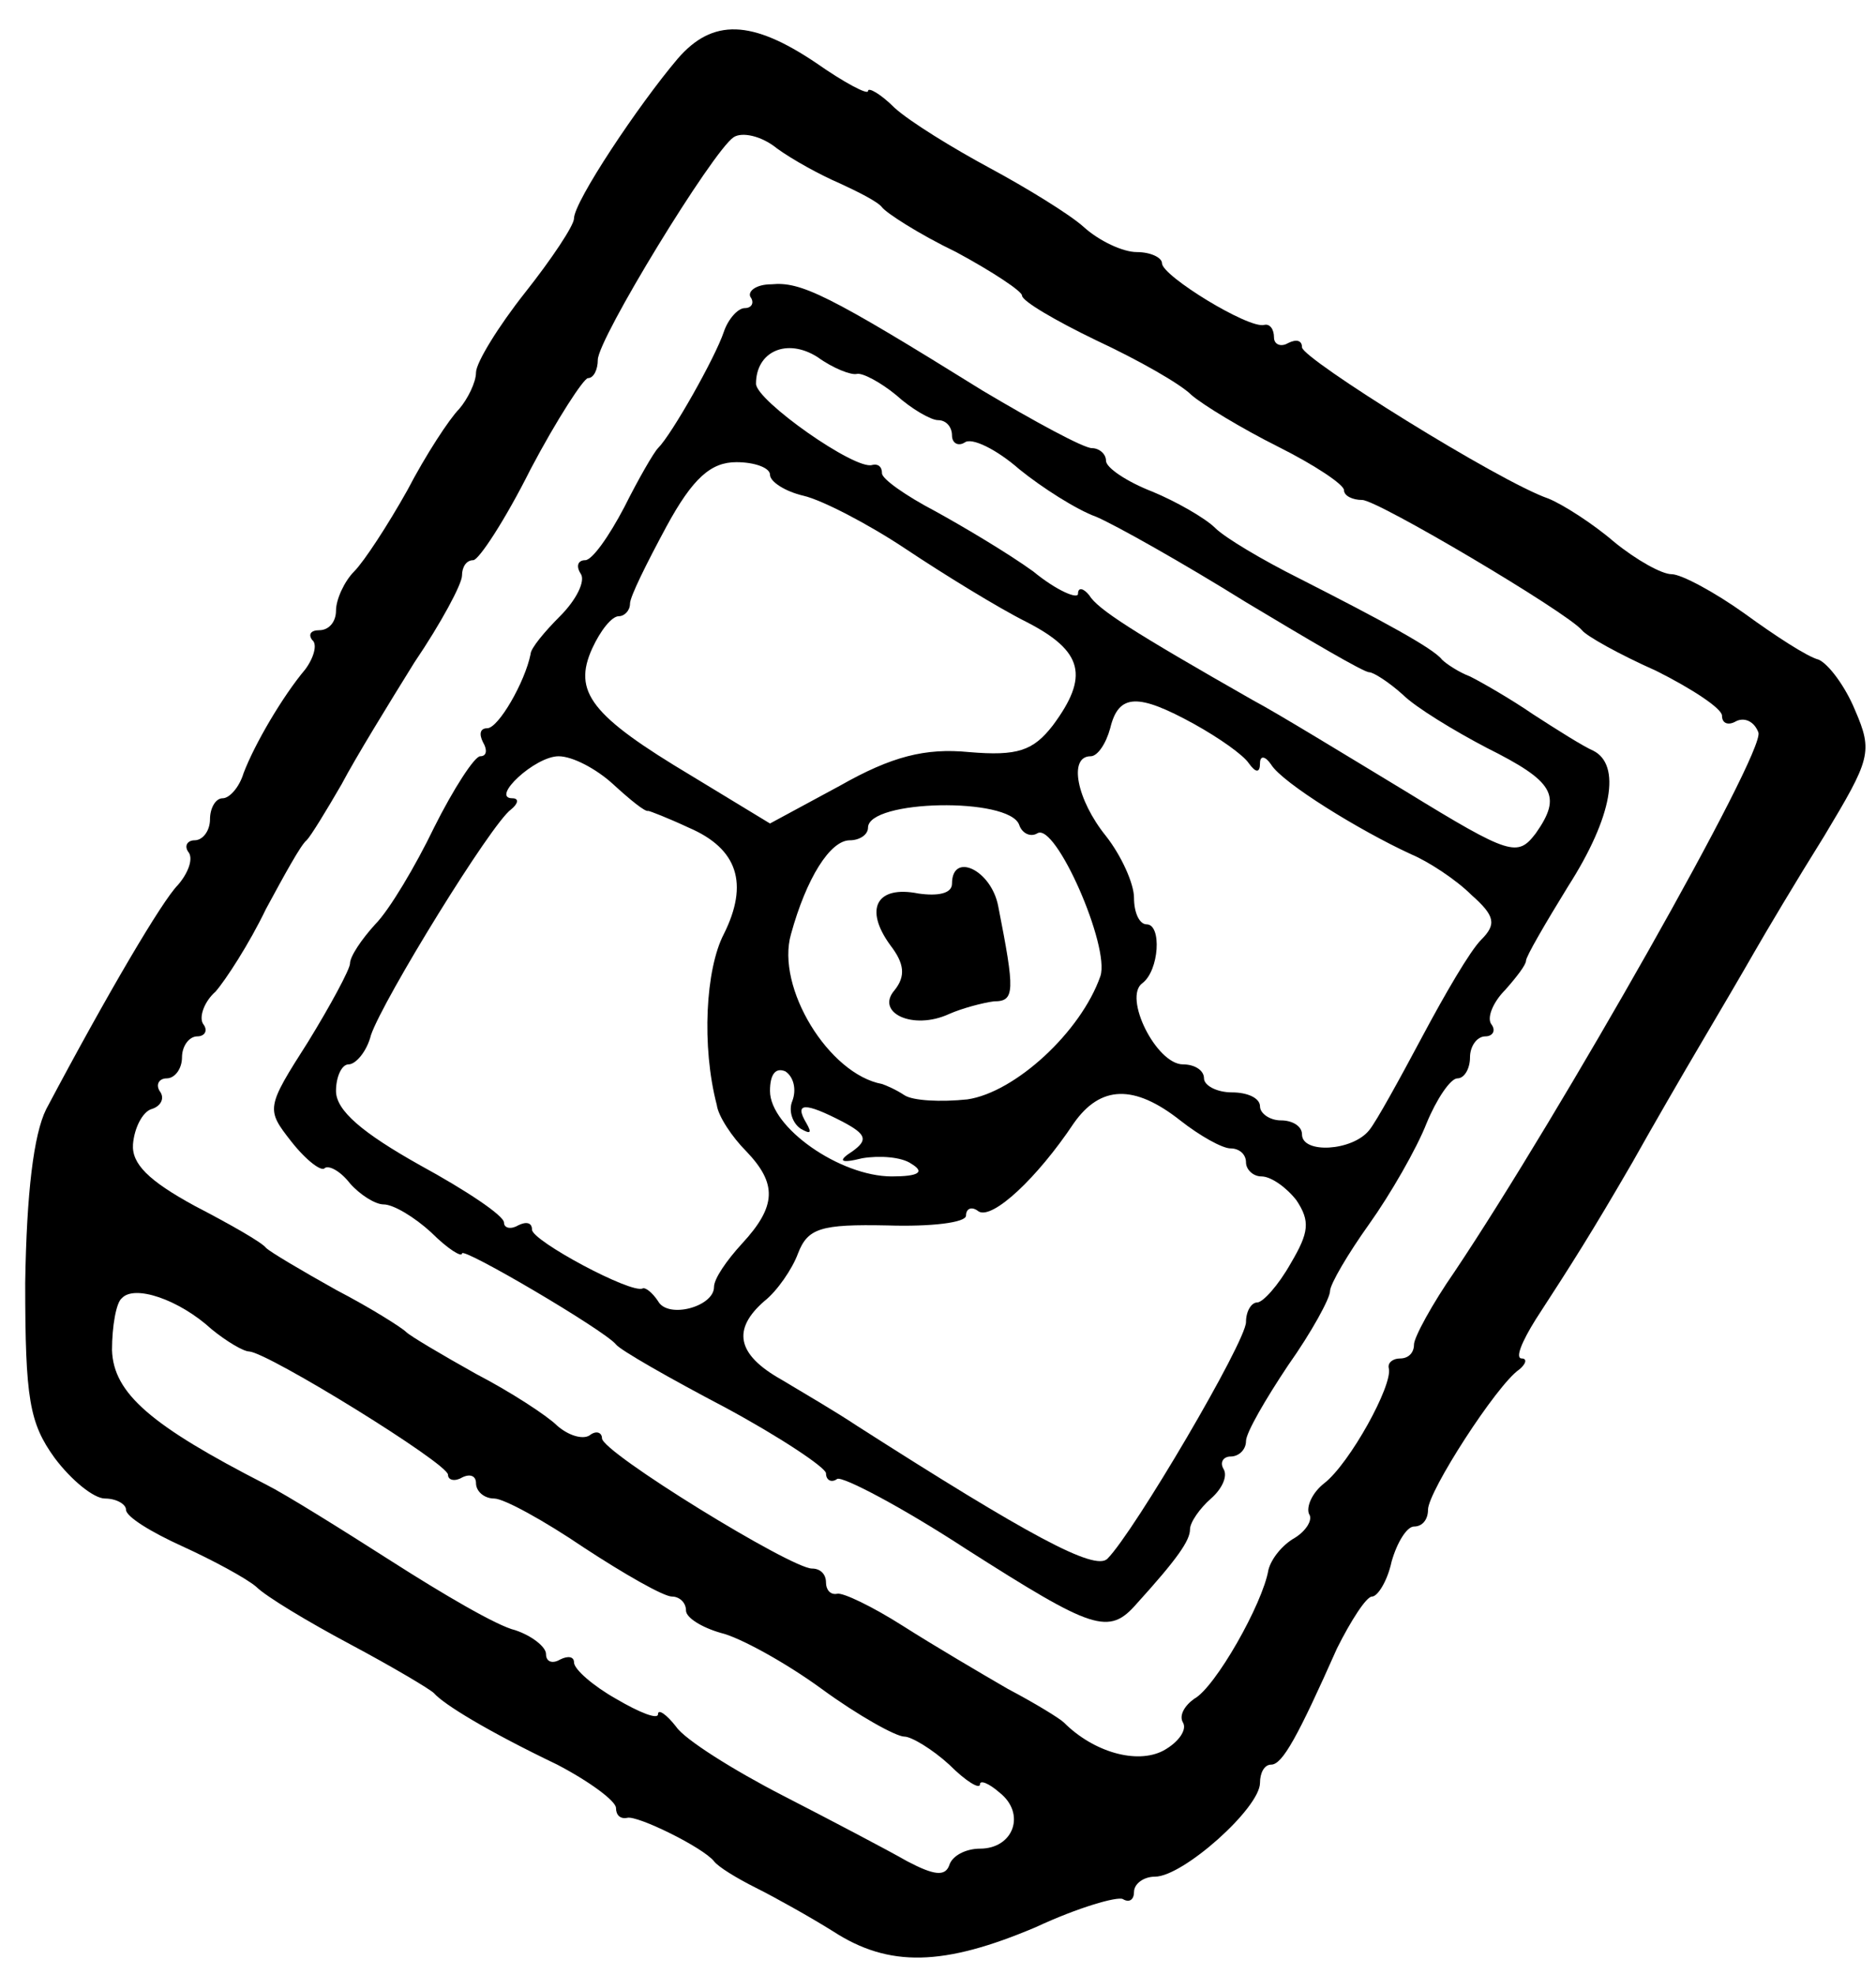 <?xml version="1.0" standalone="no"?>
<!DOCTYPE svg PUBLIC "-//W3C//DTD SVG 20010904//EN"
 "http://www.w3.org/TR/2001/REC-SVG-20010904/DTD/svg10.dtd">
<svg version="1.0" xmlns="http://www.w3.org/2000/svg"
 width="134pt" height="141pt" viewBox="0 0 134 141"
 preserveAspectRatio="xMidYMid meet">

<g transform="translate(0,141) scale(0.1,-0.1)"
fill="#000000" stroke="none">
<path d="M484 1368 c-28 -33 -74 -102 -74 -114 0 -5 -16 -29 -35 -53 -19 -24
-35 -50 -35 -57 0 -7 -6 -19 -12 -26 -7 -7 -24 -33 -37 -58 -14 -25 -31 -51
-38 -58 -7 -7 -13 -20 -13 -28 0 -8 -5 -14 -12 -14 -6 0 -8 -3 -5 -7 4 -3 1
-13 -5 -21 -16 -19 -36 -53 -44 -74 -3 -10 -10 -18 -15 -18 -5 0 -9 -7 -9 -15
0 -8 -5 -15 -11 -15 -5 0 -8 -4 -4 -9 3 -5 -1 -15 -8 -23 -11 -11 -50 -77 -94
-160 -9 -18 -14 -60 -15 -124 0 -83 3 -100 21 -125 12 -16 28 -29 36 -29 8 0
15 -4 15 -8 0 -5 18 -16 40 -26 22 -10 46 -23 53 -29 7 -7 37 -25 67 -41 30
-16 57 -32 60 -35 7 -8 38 -27 88 -51 23 -12 42 -26 42 -31 0 -5 3 -8 8 -7 7
2 54 -21 62 -31 3 -4 16 -12 30 -19 14 -7 39 -21 55 -31 40 -26 79 -25 145 3
30 14 58 22 62 20 5 -3 8 0 8 5 0 6 7 11 15 11 20 0 75 49 75 67 0 7 3 13 8
13 8 0 19 20 47 83 10 20 21 37 25 37 4 0 11 11 14 25 4 14 11 25 16 25 6 0
10 5 10 12 0 13 49 89 65 100 5 4 6 8 2 8 -5 0 0 12 10 28 26 40 40 62 69 112
14 25 36 63 49 85 13 22 30 51 38 65 8 14 30 51 50 83 33 55 35 60 22 90 -7
17 -19 33 -26 36 -8 2 -31 17 -53 33 -21 15 -45 28 -52 28 -7 0 -25 10 -41 23
-15 13 -37 27 -47 31 -35 12 -176 100 -176 108 0 5 -4 6 -10 3 -5 -3 -10 -1
-10 4 0 6 -3 10 -7 9 -11 -3 -73 35 -73 44 0 4 -8 8 -18 8 -10 0 -27 8 -38 18
-10 9 -41 28 -67 42 -26 14 -57 33 -68 43 -10 10 -19 15 -19 12 0 -3 -17 6
-37 20 -46 31 -74 32 -99 3z m116 -89 c13 -6 27 -13 30 -17 3 -4 26 -19 53
-32 26 -14 47 -28 47 -31 0 -4 24 -18 53 -32 30 -14 60 -31 68 -39 8 -7 36
-24 62 -37 26 -13 47 -27 47 -31 0 -4 6 -7 13 -7 11 0 146 -80 157 -93 3 -4
26 -17 53 -29 26 -13 47 -27 47 -32 0 -6 5 -7 10 -4 6 3 13 0 16 -8 5 -14
-142 -273 -217 -385 -16 -23 -29 -47 -29 -52 0 -6 -4 -10 -10 -10 -5 0 -9 -3
-8 -7 3 -12 -28 -68 -46 -82 -9 -7 -13 -17 -11 -22 3 -4 -2 -12 -10 -17 -9 -5
-17 -15 -19 -23 -4 -24 -38 -84 -53 -92 -7 -5 -11 -12 -8 -17 3 -5 -3 -14 -14
-20 -19 -10 -50 -1 -71 20 -3 3 -21 14 -40 24 -19 11 -53 31 -75 45 -22 14
-43 24 -47 23 -5 -1 -8 3 -8 8 0 6 -4 10 -10 10 -15 0 -150 83 -150 93 0 4 -4
6 -9 2 -5 -3 -15 0 -23 7 -7 7 -33 24 -58 37 -25 14 -47 27 -50 30 -3 3 -25
17 -50 30 -25 14 -47 27 -50 30 -3 4 -26 17 -51 30 -33 18 -45 30 -44 44 1 12
7 23 13 25 7 2 10 8 6 13 -3 5 0 9 5 9 6 0 11 7 11 15 0 8 5 15 11 15 5 0 8 4
4 9 -3 5 1 16 9 23 7 8 24 34 36 59 13 24 25 46 29 49 3 3 14 21 25 40 10 19
34 58 52 87 19 28 34 56 34 62 0 6 3 11 8 11 4 0 23 29 41 65 19 36 38 65 41
65 4 0 7 6 7 13 0 15 82 149 97 159 6 4 20 1 31 -8 11 -8 31 -19 45 -25z
m-449 -818 c11 -9 23 -16 27 -16 14 -1 142 -80 142 -88 0 -4 5 -5 10 -2 6 3
10 1 10 -4 0 -6 6 -11 13 -11 7 0 36 -16 64 -35 29 -19 57 -35 63 -35 5 0 10
-4 10 -10 0 -5 11 -12 25 -16 13 -3 46 -21 72 -40 26 -19 53 -34 59 -34 5 0
20 -9 32 -20 12 -12 22 -18 22 -14 0 3 6 1 14 -6 19 -15 10 -40 -14 -40 -10 0
-20 -5 -22 -12 -3 -8 -11 -7 -30 3 -14 8 -54 29 -89 47 -35 18 -70 40 -76 49
-7 9 -13 13 -13 9 0 -4 -13 1 -30 11 -16 9 -30 21 -30 26 0 4 -4 5 -10 2 -5
-3 -10 -2 -10 4 0 5 -10 13 -22 17 -13 3 -52 26 -88 49 -36 23 -76 48 -90 55
-82 42 -109 65 -110 96 0 17 3 34 7 37 9 10 41 -1 64 -22z"/>
<path d="M536 1198 c3 -4 1 -8 -4 -8 -5 0 -12 -8 -15 -17 -6 -18 -37 -73 -47
-83 -3 -3 -14 -22 -24 -42 -11 -21 -23 -38 -28 -38 -5 0 -7 -4 -3 -10 3 -5 -3
-18 -15 -30 -11 -11 -21 -23 -21 -27 -4 -20 -23 -53 -31 -53 -5 0 -6 -4 -3
-10 3 -5 3 -10 -2 -10 -4 0 -19 -23 -33 -51 -13 -27 -32 -59 -42 -69 -10 -11
-18 -23 -18 -28 0 -4 -14 -30 -30 -56 -30 -47 -30 -48 -12 -71 11 -14 22 -22
24 -19 3 2 11 -2 18 -11 7 -8 18 -15 24 -15 7 0 22 -9 34 -20 12 -12 22 -18
22 -15 0 5 102 -55 110 -65 3 -4 38 -24 78 -45 39 -21 72 -43 72 -47 0 -5 4
-7 8 -4 4 2 46 -20 92 -50 91 -58 102 -62 122 -39 29 32 38 45 38 53 0 5 7 15
15 22 8 7 12 16 9 21 -3 5 0 9 5 9 6 0 11 5 11 11 0 6 14 30 30 54 17 24 30
48 30 53 0 5 13 27 28 48 15 21 34 54 41 72 7 17 17 32 22 32 5 0 9 7 9 15 0
8 5 15 11 15 5 0 8 4 4 9 -3 5 2 16 10 24 8 9 15 18 15 21 0 3 14 27 30 53 32
50 38 87 18 97 -7 3 -26 15 -43 26 -16 11 -37 23 -45 27 -8 3 -17 9 -20 12 -6
8 -43 28 -102 58 -26 13 -53 29 -60 36 -7 7 -28 19 -45 26 -18 7 -33 17 -33
22 0 5 -5 9 -10 9 -6 0 -41 19 -78 41 -111 69 -130 78 -151 76 -11 0 -17 -5
-15 -9z m76 -55 c4 1 17 -6 28 -15 11 -10 25 -18 30 -18 6 0 10 -5 10 -11 0
-5 4 -8 9 -5 5 4 23 -5 39 -19 16 -13 41 -29 55 -34 14 -6 62 -33 107 -61 45
-27 84 -50 88 -50 3 0 14 -7 24 -16 9 -9 37 -26 60 -38 48 -24 54 -34 35 -61
-13 -17 -18 -16 -93 30 -43 26 -92 56 -109 65 -86 49 -111 65 -117 75 -4 5 -8
6 -8 1 0 -4 -15 2 -32 16 -18 13 -50 32 -70 43 -21 11 -38 23 -38 27 0 5 -3 7
-7 6 -12 -4 -83 46 -83 58 0 23 22 33 44 19 11 -8 24 -13 28 -12z m-62 -72 c0
-5 11 -12 24 -15 13 -3 46 -20 73 -38 27 -18 66 -42 86 -52 41 -21 45 -39 19
-74 -14 -18 -25 -22 -60 -19 -31 3 -55 -3 -92 -24 l-50 -27 -56 34 c-72 43
-85 60 -71 91 6 13 14 23 19 23 4 0 8 4 8 9 0 5 12 29 26 55 19 35 32 46 50
46 13 0 24 -4 24 -9z m303 -178 c18 -10 35 -22 39 -28 5 -7 8 -7 8 0 0 6 4 5
8 -1 8 -13 63 -47 100 -64 12 -5 32 -18 43 -29 17 -15 18 -21 7 -32 -8 -8 -26
-39 -42 -69 -16 -30 -33 -61 -38 -67 -12 -15 -48 -17 -48 -3 0 6 -7 10 -15 10
-8 0 -15 5 -15 10 0 6 -9 10 -20 10 -11 0 -20 5 -20 10 0 6 -7 10 -15 10 -19
0 -43 48 -29 58 12 9 14 42 3 42 -5 0 -9 8 -9 19 0 10 -9 30 -20 44 -21 26
-27 57 -11 57 5 0 11 9 14 20 6 25 20 25 60 3z m-415 -43 c12 -11 23 -20 25
-19 1 0 14 -5 29 -12 35 -15 43 -40 25 -76 -13 -25 -16 -80 -5 -122 1 -8 11
-23 21 -33 22 -23 22 -39 -3 -66 -11 -12 -20 -25 -20 -31 0 -14 -33 -23 -40
-10 -4 6 -9 10 -11 9 -8 -4 -79 34 -79 42 0 5 -4 6 -10 3 -5 -3 -10 -2 -10 2
0 5 -27 23 -60 41 -41 23 -60 39 -60 53 0 10 4 19 9 19 5 0 13 9 16 21 9 26
86 151 100 161 5 4 6 8 1 8 -16 0 16 30 33 30 10 0 27 -9 39 -20z m290 -29 c2
-6 8 -9 13 -6 13 8 52 -81 45 -102 -14 -40 -61 -83 -95 -88 -19 -2 -39 -1 -45
3 -6 4 -13 7 -16 8 -38 7 -76 69 -65 107 11 40 28 67 42 67 7 0 13 4 13 9 0
20 101 22 108 2z m-162 -197 c-3 -7 0 -16 6 -20 7 -4 8 -3 4 4 -9 15 -1 15 26
1 17 -9 18 -13 7 -21 -11 -7 -9 -9 7 -5 12 2 28 1 35 -4 10 -6 5 -9 -14 -9
-37 0 -87 35 -87 61 0 12 4 17 11 14 6 -4 8 -13 5 -21z m277 -14 c14 -11 30
-20 36 -20 6 0 11 -4 11 -10 0 -5 5 -10 11 -10 7 0 18 -8 25 -17 10 -15 9 -23
-4 -45 -9 -16 -20 -28 -24 -28 -4 0 -8 -6 -8 -14 0 -14 -80 -150 -99 -169 -9
-9 -57 17 -179 95 -15 10 -39 24 -54 33 -32 18 -35 36 -12 56 9 7 20 23 24 34
7 18 16 21 64 20 31 -1 56 2 56 7 0 5 4 7 9 3 10 -6 42 24 68 63 19 27 43 28
76 2z"/>
<path d="M680 779 c0 -7 -10 -9 -24 -7 -30 6 -39 -11 -20 -37 10 -13 11 -22 3
-32 -14 -16 13 -29 39 -17 9 4 24 8 32 9 15 0 15 7 3 68 -5 26 -33 39 -33 16z"/>
</g>
</svg>
